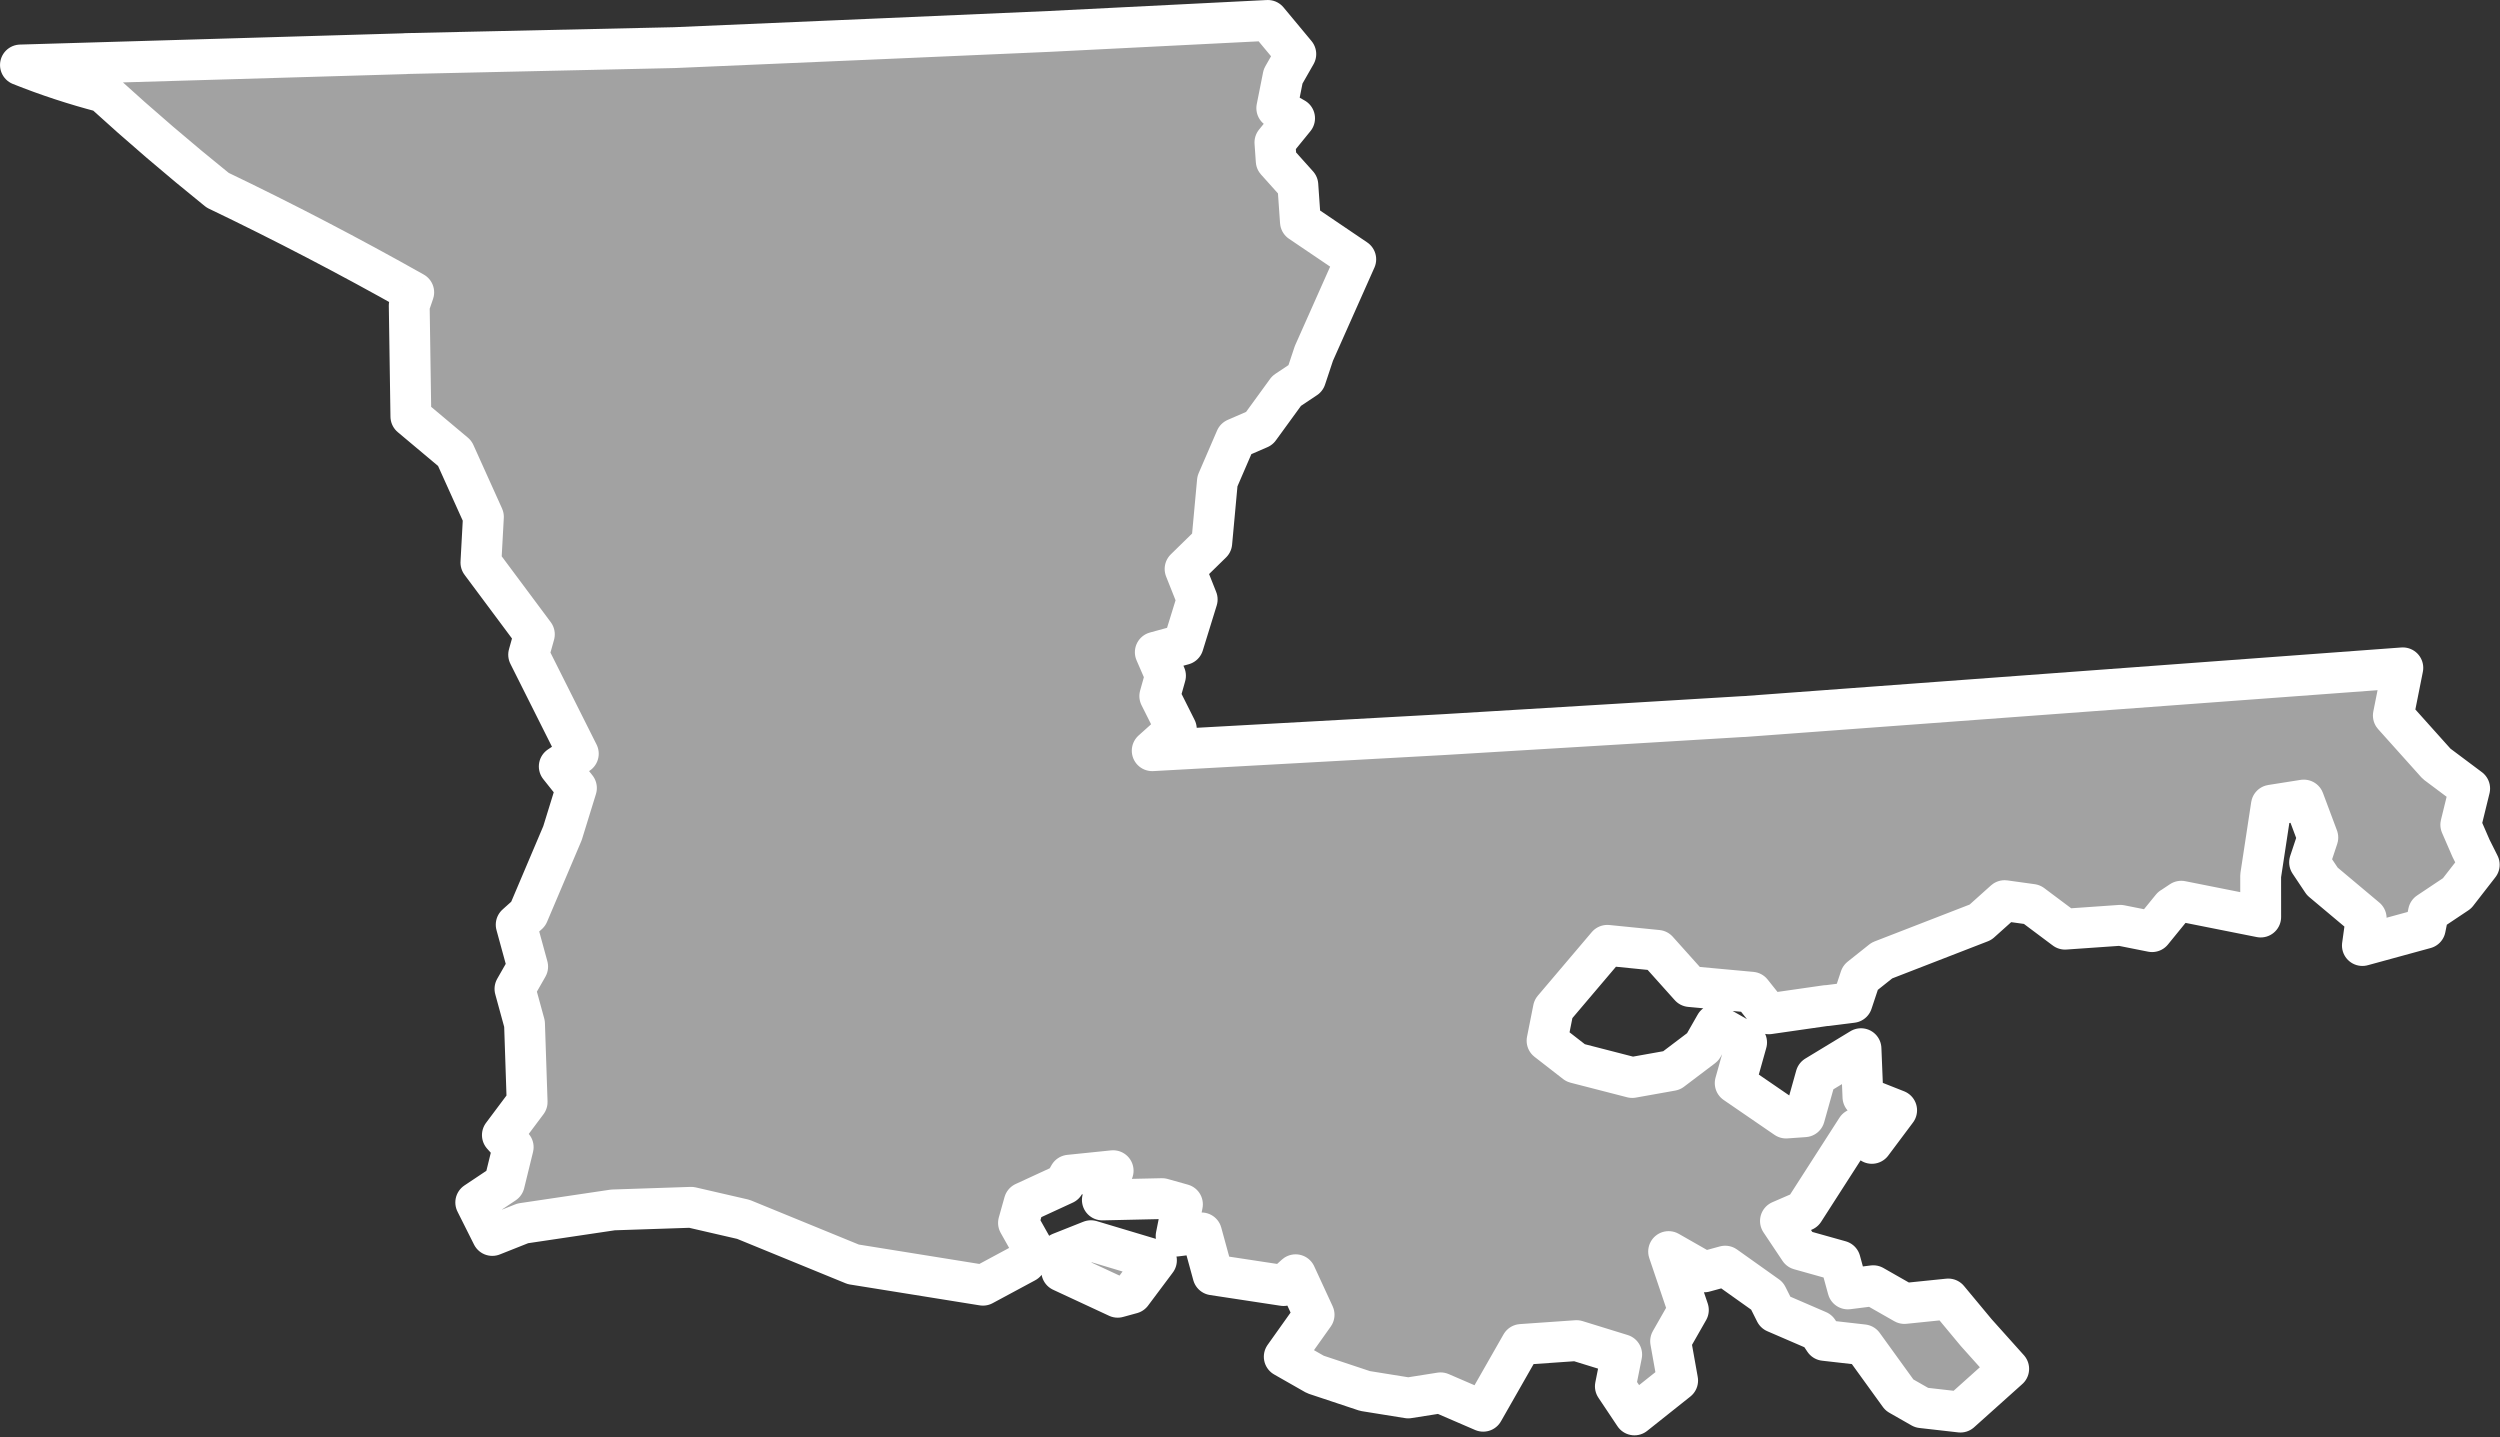 <?xml version="1.0" encoding="UTF-8" standalone="no"?><!DOCTYPE svg PUBLIC "-//W3C//DTD SVG 1.1//EN" "http://www.w3.org/Graphics/SVG/1.1/DTD/svg11.dtd"><svg fill="#a2a2a2" stroke="#fff" fill-rule="nonzero" stroke-width="20.83px" width="100%" height="100%" viewBox="0 0 1275 733" version="1.1" xmlns="http://www.w3.org/2000/svg" xmlns:xlink="http://www.w3.org/1999/xlink" xml:space="preserve" xmlnsSerif="http://www.serif.com/" style="fill-rule:evenodd;clip-rule:evenodd;stroke-linejoin:round;"><rect x="0" y="0" width="1275" height="733" fill="#333333" stroke="none"/><path id="la1804" d="M577.162,659.642l12.625,-16.867l-33.416,-10.017l-15.55,6.175l0.658,9.4l28.533,13.267l7.125,-1.95l0.025,-0.008Zm-368.458,-503.871l0.842,56.637l22.375,18.775l14.616,32.4l-1.275,23.334l27.259,36.6l-2.909,10.375l25.325,50.5l-9.716,6.491l8.758,11.009l-7.108,23.016l-17.467,41.175l-6.15,5.517l5.85,21.383l-6.475,11.35l4.875,17.825l1.333,39.867l-12.625,16.867l5.517,6.15l-4.525,18.475l-14.575,9.733l8.442,16.833l15.55,-6.175l46.016,-6.85l39.867,-1.333l26.583,6.133l56.092,22.959l22.042,3.541l44.083,7.092l21.708,-11.683l3.884,-6.809l-7.467,-13.283l2.908,-10.375l20.409,-9.417l2.591,-4.541l22.359,-2.292l-5.5,14.917l30.466,-0.675l10.375,2.908l-3.225,16.208l12.967,-1.633l5.85,21.383l35.983,5.475l6.15,-5.516l9.417,20.408l-15.217,21.4l15.892,9.058l25.283,8.417l22.042,3.55l16.525,-2.608l21.725,9.383l19.417,-34.05l28.191,-1.967l23.017,7.109l-3.225,16.208l9.733,14.575l22.025,-17.517l-3.583,-20.091l9.058,-15.892l-10.075,-29.808l18.159,10.358l10.691,-2.925l21.4,15.217l4.217,8.416l21.725,9.384l3.242,4.858l19.775,2.25l18.5,25.592l11.35,6.475l19.775,2.25l24.608,-22.059l-16.542,-18.458l-14.275,-17.167l-22.358,2.292l-15.892,-9.058l-12.958,1.633l-3.9,-14.258l-20.75,-5.817l-9.733,-14.575l11.983,-5.2l26.867,-41.833l7.783,7.45l12.625,-16.867l-17.183,-6.792l-0.992,-24.633l-23,13.958l-5.817,20.75l-9.4,0.659l-25.941,-17.8l5.816,-20.75l-15.891,-9.059l-6.475,11.35l-15.867,12.009l-20.092,3.583l-28.85,-7.433l-14.591,-11.334l3.225,-16.208l27.516,-32.433l25.609,2.566l16.541,18.459l31.442,2.891l8.758,11.009l29.492,-4.242l0.042,0.075l12.958,-1.633l4.2,-12.642l11.008,-8.758l50.25,-19.492l12.309,-11.033l13.941,1.933l16.867,12.625l28.192,-1.967l16.208,3.225l10.033,-12.325l-0.016,0.05l4.858,-3.241l40.517,8.066l-0.017,-21.066l5.475,-35.984l16.525,-2.608l7.15,19.117l-4.2,12.641l6.492,9.717l22.375,18.775l-1.934,13.942l32.075,-8.775l1.617,-8.1l14.575,-9.734l11.333,-14.591l-4.216,-8.417l-5.2,-11.983l4.525,-18.475l-16.867,-12.625l-22.058,-24.609l4.841,-24.308l-336.075,24.85l-0.025,-0.033l-152.641,9.208l-149.075,8.233l12.308,-11.033l-8.442,-16.833l2.909,-10.375l-5.2,-11.984l14.258,-3.9l7.108,-23.016l-6.175,-15.55l13.6,-13.3l2.892,-31.442l9.383,-21.725l11.984,-5.2l13.916,-19.133l9.717,-6.492l4.2,-12.642l21.35,-47.983l-28.217,-19.1l-1.316,-18.8l-11.034,-12.308l-0.658,-9.4l10.033,-12.325l-9.083,-5.175l3.225,-16.209l6.475,-11.35l-14.275,-17.166l-111.483,5.608l-83.292,3.633l-107.917,4.634l-137.091,3.033l0.083,0.05l-196.462,5.77c13.629,5.46 27.71,10.084 42.245,13.872c18.896,17.234 38.342,33.9 58.334,50c33.95,16.279 67.283,33.642 100,52.084l-2.292,6.67Z"/></svg>